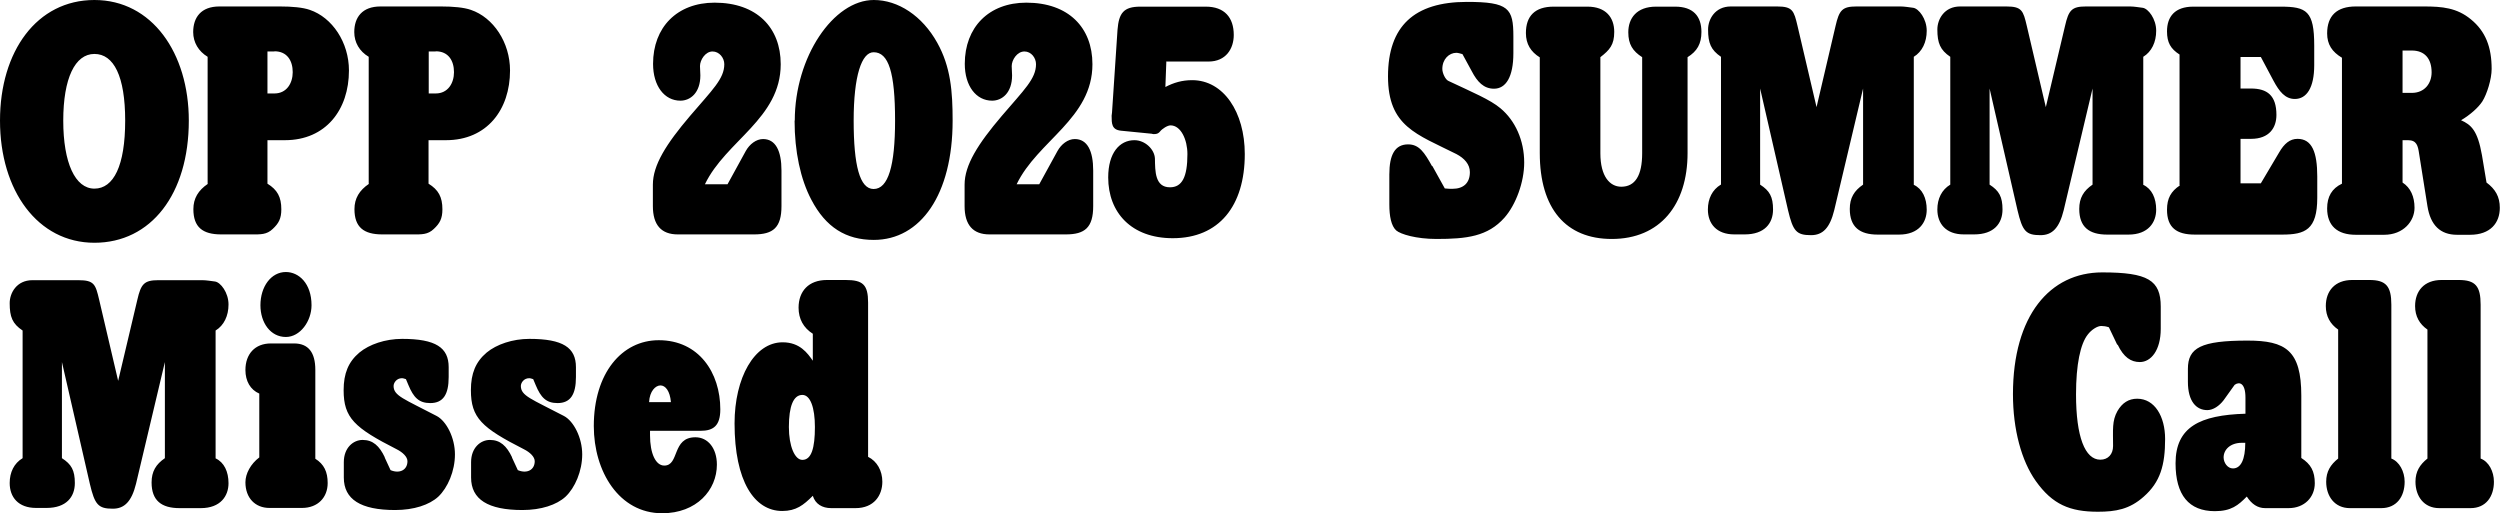 <?xml version="1.0" encoding="UTF-8"?>
<svg id="_레이어_1" data-name="레이어 1" xmlns="http://www.w3.org/2000/svg" viewBox="0 0 131.61 27.02">
  <path d="M127.79,24.14c-.4.32-.63.68-.63,1.22,0,.76.44,1.39,1.25,1.39h1.65c.81,0,1.23-.61,1.23-1.39,0-.54-.27-1.06-.7-1.22v-8.1c0-.97-.27-1.3-1.15-1.3h-.91c-.91,0-1.39.58-1.39,1.37,0,.54.23.95.65,1.24v6.79ZM123.09,24.14c-.4.32-.63.68-.63,1.22,0,.76.44,1.39,1.25,1.39h1.65c.81,0,1.23-.61,1.23-1.39,0-.54-.28-1.06-.7-1.22v-8.1c0-.97-.28-1.3-1.15-1.3h-.91c-.91,0-1.39.58-1.39,1.37,0,.54.23.95.65,1.24v6.79ZM118.2,23.31c0,.88-.23,1.35-.65,1.35-.29,0-.49-.31-.49-.58,0-.4.34-.77.97-.77h.16ZM118.28,26.14c.26.4.57.61.97.61h1.23c.84,0,1.38-.58,1.38-1.31,0-.63-.21-1.01-.71-1.33v-3.28c0-2.39-.83-2.9-2.83-2.9-2.46,0-3.14.38-3.14,1.49v.68c0,1.04.45,1.49,1.02,1.49.31,0,.63-.22.86-.52l.58-.81c.24-.18.57-.11.57.67v.85c-2.4.07-3.68.7-3.68,2.61,0,1.67.7,2.52,2.07,2.52.86,0,1.23-.31,1.68-.77M111.48,18.14c.32.67.7.92,1.17.92.58,0,1.1-.61,1.1-1.75v-1.17c0-1.39-.68-1.8-3.08-1.8-2.75,0-4.7,2.27-4.7,6.41,0,1.87.45,3.51,1.2,4.57.88,1.24,1.8,1.62,3.27,1.62.94,0,1.67-.13,2.41-.79.88-.77,1.13-1.67,1.13-3.04,0-1.19-.55-2.12-1.47-2.12-.45,0-.79.22-1.04.65-.29.52-.23.97-.23,1.84,0,.43-.26.72-.67.72-.81,0-1.28-1.21-1.28-3.44,0-1.57.23-2.66.62-3.15.19-.25.5-.45.71-.45.11,0,.26.02.4.07l.44.92ZM42.9,22.48c0,1.1-.18,1.73-.66,1.73-.4,0-.71-.72-.71-1.73,0-1.1.24-1.69.71-1.69.42,0,.66.67.66,1.69M42.79,26.1c.13.43.49.65.97.65h1.28c.97,0,1.41-.67,1.41-1.39,0-.58-.28-1.08-.75-1.31v-8.12c0-.95-.28-1.19-1.18-1.19h-.99c-.96,0-1.49.59-1.49,1.46,0,.59.26,1.06.75,1.37v1.42c-.28-.4-.68-.97-1.59-.97-1.49,0-2.53,1.87-2.53,4.27,0,3.04,1.04,4.61,2.51,4.61.73,0,1.12-.31,1.6-.79M34.17,21.17c.03-.58.34-.88.6-.88s.5.29.55.88h-1.15ZM36.88,22.68c.68,0,1.04-.27,1.04-1.13,0-1.93-1.13-3.64-3.24-3.64-1.94,0-3.42,1.73-3.42,4.52,0,2.39,1.33,4.59,3.6,4.59,1.81,0,2.88-1.22,2.88-2.56,0-.86-.47-1.44-1.13-1.44-1.25,0-.83,1.49-1.64,1.49-.45,0-.75-.63-.75-1.6v-.23h2.66ZM26.96,24.08c-.29-.61-.63-.92-1.17-.92-.49,0-.99.41-.99,1.17v.81c0,1.15.89,1.71,2.7,1.71.99,0,1.8-.27,2.27-.7.5-.47.88-1.35.88-2.23s-.45-1.75-.96-2.02c-1.72-.9-2.27-1.06-2.27-1.58,0-.16.15-.41.44-.41.08,0,.16.04.21.05l.13.31c.27.65.55.95,1.15.95.68,0,.97-.45.97-1.37v-.52c0-1.03-.68-1.49-2.45-1.49-.89,0-1.73.29-2.25.72-.58.49-.83,1.1-.83,1.98,0,1.46.57,1.98,2.79,3.11.32.16.57.4.57.63,0,.47-.42.67-.89.47l-.31-.67ZM20.26,24.08c-.29-.61-.63-.92-1.17-.92-.49,0-.99.41-.99,1.17v.81c0,1.15.89,1.71,2.7,1.71.99,0,1.8-.27,2.27-.7.5-.47.88-1.35.88-2.23s-.45-1.75-.96-2.02c-1.72-.9-2.27-1.06-2.27-1.58,0-.16.15-.41.44-.41.08,0,.16.04.21.05l.13.31c.27.65.55.95,1.15.95.68,0,.97-.45.97-1.37v-.52c0-1.03-.68-1.49-2.45-1.49-.89,0-1.73.29-2.25.72-.58.49-.83,1.1-.83,1.98,0,1.46.57,1.98,2.79,3.11.32.16.57.4.57.63,0,.47-.42.67-.89.47l-.31-.67ZM13.65,24.08c-.45.34-.73.85-.73,1.31,0,.83.52,1.35,1.26,1.35h1.72c.84,0,1.35-.56,1.35-1.31,0-.59-.19-.99-.65-1.28v-4.68c0-.92-.37-1.39-1.12-1.39h-1.22c-.84,0-1.34.56-1.34,1.4,0,.58.26,1.04.73,1.24v3.35ZM13.71,16.07c0,.92.53,1.67,1.34,1.67.75,0,1.35-.83,1.35-1.67,0-1.15-.67-1.75-1.35-1.75-.78,0-1.34.77-1.34,1.75M1.19,24.12c-.45.27-.68.74-.68,1.31,0,.74.45,1.31,1.39,1.31h.55c1.04,0,1.49-.58,1.49-1.31,0-.67-.18-.99-.68-1.31v-5.06l1.47,6.41c.26,1.1.44,1.31,1.21,1.31.61,0,.99-.38,1.22-1.31l1.52-6.41v5.06c-.47.32-.7.7-.7,1.28,0,.95.52,1.35,1.47,1.35h1.12c1.05,0,1.46-.65,1.46-1.31,0-.61-.23-1.1-.68-1.31v-6.73c.44-.27.68-.77.68-1.37,0-.63-.42-1.17-.71-1.21-.18-.02-.45-.07-.66-.07h-2.33c-.74,0-.91.2-1.1,1.03l-1.01,4.27-1-4.27c-.19-.81-.26-1.03-1.09-1.03H1.71c-.84,0-1.2.68-1.2,1.21,0,.72.14,1.08.68,1.44v6.73Z"/>
  <path d="M126.97,2.66c.66,0,1.04.41,1.04,1.15,0,.58-.37,1.08-1.04,1.08h-.49v-2.23h.49ZM123.29,9.67c-.53.25-.78.68-.78,1.3,0,.9.52,1.39,1.51,1.39h1.49c1.02,0,1.6-.72,1.6-1.42,0-.59-.21-1.06-.63-1.33v-2.23h.29c.45,0,.52.29.58.7l.44,2.77c.16,1.01.68,1.51,1.56,1.51h.68c1.08,0,1.57-.63,1.57-1.42,0-.59-.24-.99-.7-1.33l-.24-1.44c-.23-1.31-.57-1.6-1.1-1.84.49-.29.91-.67,1.12-.99.24-.38.49-1.17.49-1.71,0-1.15-.32-1.98-1.09-2.61-.74-.61-1.51-.68-2.48-.68h-3.58c-1,0-1.51.49-1.51,1.42,0,.58.26.97.78,1.28v6.64ZM114.76,9.76c-.47.31-.68.68-.68,1.28,0,.94.5,1.31,1.46,1.31h4.6c1.21,0,1.85-.25,1.85-1.94v-1.12c0-1.28-.28-1.98-1.04-1.98-.4,0-.7.25-.97.72l-.96,1.62h-1.07v-2.34h.55c.97,0,1.34-.59,1.34-1.26,0-1.03-.49-1.39-1.34-1.39h-.55v-1.66h1.07l.66,1.24c.31.58.62.97,1.13.97.62,0,1.02-.59,1.02-1.78v-1.03c0-1.82-.4-2.05-1.77-2.05h-4.6c-.96,0-1.38.52-1.38,1.3,0,.59.19.92.66,1.22v6.88ZM102.67,9.72c-.45.27-.68.74-.68,1.31,0,.74.45,1.31,1.39,1.31h.55c1.04,0,1.49-.58,1.49-1.31,0-.67-.18-.99-.68-1.31v-5.06l1.47,6.41c.26,1.1.44,1.31,1.21,1.31.62,0,.99-.38,1.22-1.31l1.52-6.41v5.06c-.47.32-.7.7-.7,1.28,0,.95.52,1.35,1.47,1.35h1.12c1.05,0,1.46-.65,1.46-1.31,0-.61-.23-1.1-.68-1.31V2.99c.44-.27.68-.77.68-1.37,0-.63-.42-1.17-.71-1.21-.18-.02-.45-.07-.66-.07h-2.33c-.75,0-.91.2-1.1,1.03l-1.01,4.27-1-4.27c-.19-.81-.26-1.03-1.08-1.03h-2.43c-.84,0-1.2.68-1.2,1.21,0,.72.15,1.08.68,1.44v6.73ZM90.59,9.72c-.45.27-.68.74-.68,1.31,0,.74.45,1.31,1.39,1.31h.55c1.04,0,1.49-.58,1.49-1.31,0-.67-.18-.99-.68-1.31v-5.06l1.47,6.41c.26,1.1.44,1.31,1.21,1.31.62,0,.99-.38,1.22-1.31l1.52-6.41v5.06c-.47.32-.7.7-.7,1.28,0,.95.52,1.35,1.47,1.35h1.12c1.05,0,1.46-.65,1.46-1.31,0-.61-.23-1.1-.68-1.31V2.99c.44-.27.68-.77.68-1.37,0-.63-.42-1.17-.71-1.21-.18-.02-.45-.07-.66-.07h-2.33c-.75,0-.91.2-1.1,1.03l-1,4.27-1-4.27c-.19-.81-.26-1.03-1.08-1.03h-2.43c-.84,0-1.2.68-1.2,1.21,0,.72.15,1.08.68,1.44v6.73ZM81.06,8.06c0,2.93,1.38,4.52,3.79,4.52,2.54,0,3.99-1.8,3.99-4.52V3.01c.5-.31.73-.7.73-1.33,0-.83-.44-1.33-1.38-1.33h-1.01c-1.02,0-1.46.61-1.46,1.35,0,.63.23.99.73,1.31v5.06c0,1.17-.37,1.76-1.1,1.76-.6,0-1.1-.54-1.1-1.76V3.01c.49-.38.73-.65.73-1.33,0-.76-.44-1.33-1.41-1.33h-1.78c-.99,0-1.46.5-1.46,1.39,0,.58.26.99.73,1.28v5.06ZM75.39,8.75c-.4-.72-.68-1.15-1.26-1.15-.7,0-.99.56-.99,1.58v1.58c0,.63.1,1.13.36,1.37.23.2,1.05.45,2.12.45,1.59,0,2.7-.13,3.58-1.12.6-.68,1.04-1.87,1.04-2.9,0-1.17-.47-2.21-1.25-2.86-.53-.45-1.49-.85-2.74-1.44-.16-.07-.32-.41-.32-.63,0-.52.36-.85.74-.85.1,0,.24.05.32.07l.49.9c.29.56.63.92,1.17.92.62,0,1.02-.61,1.02-1.87v-.88c0-1.48-.24-1.82-2.45-1.82-2.77,0-4.15,1.28-4.15,3.92s1.51,3.04,3.6,4.09c.42.22.71.54.71.95,0,.58-.34.88-.92.88-.08,0-.26,0-.4-.02l-.66-1.19ZM61.38,3.24h2.24c.92,0,1.33-.68,1.33-1.4,0-.92-.49-1.49-1.47-1.49h-3.45c-.88,0-1.13.34-1.2,1.22l-.29,4.36c0,.07-.02.09-.02.16,0,.41,0,.74.49.79l1.62.16s.06.02.1.02c.1,0,.23,0,.34-.14.11-.14.39-.32.55-.32.55,0,.89.76.89,1.51,0,1.21-.28,1.75-.92,1.75-.79,0-.78-.85-.79-1.51-.02-.49-.52-.97-1.08-.97-.78,0-1.38.67-1.38,1.96,0,1.85,1.22,3.2,3.4,3.2,2.43,0,3.79-1.69,3.79-4.43,0-2.21-1.12-3.89-2.77-3.89-.53,0-.97.13-1.41.36l.05-1.33ZM53.52,9.7c1.1-2.29,3.99-3.46,3.99-6.32,0-1.93-1.26-3.24-3.48-3.24-1.98,0-3.24,1.3-3.24,3.22,0,1.17.6,1.94,1.44,1.94.52,0,1.05-.41,1.05-1.33,0-.18-.02-.31-.02-.49,0-.32.28-.77.67-.77.36,0,.61.34.61.67,0,.77-.63,1.35-1.8,2.72-1.26,1.48-1.96,2.59-1.96,3.62v1.13c0,.99.44,1.49,1.31,1.49h4.02c1,0,1.44-.36,1.44-1.49v-1.87c0-1.04-.31-1.66-.97-1.66-.36,0-.71.27-.91.63l-.96,1.75h-1.2ZM47.12,6.35c0,2.38-.36,3.6-1.13,3.6-.73,0-1.05-1.24-1.05-3.6s.42-3.6,1.05-3.6c.79,0,1.13,1.06,1.13,3.6M41.83,6.35c0,1.62.31,3.08.88,4.16.76,1.46,1.83,2.12,3.29,2.12,2.46,0,4.15-2.38,4.15-6.28,0-1.53-.1-2.83-.81-4.1-.79-1.42-2.06-2.25-3.34-2.25-2.12,0-4.16,2.99-4.16,6.35M37.11,9.7c1.1-2.29,3.99-3.46,3.99-6.32,0-1.93-1.26-3.24-3.48-3.24-1.98,0-3.24,1.3-3.24,3.22,0,1.17.6,1.94,1.44,1.94.52,0,1.05-.41,1.05-1.33,0-.18-.02-.31-.02-.49,0-.32.28-.77.66-.77.36,0,.62.34.62.67,0,.77-.63,1.35-1.8,2.72-1.26,1.48-1.96,2.59-1.96,3.62v1.13c0,.99.44,1.49,1.31,1.49h4.02c1,0,1.44-.36,1.44-1.49v-1.87c0-1.04-.31-1.66-.97-1.66-.36,0-.71.27-.91.63l-.96,1.75h-1.2ZM22.94,2.7c.66,0,.96.49.96,1.1,0,.58-.32,1.12-.96,1.12h-.37v-2.21h.37ZM19.42,9.68c-.5.34-.76.76-.76,1.33,0,.95.49,1.33,1.46,1.33h1.62c.45,0,.78.02,1.1-.29.31-.29.45-.54.45-1.03,0-.65-.21-1.03-.73-1.35v-2.29h.92c2.15,0,3.37-1.6,3.37-3.67,0-1.48-.88-2.79-2.06-3.19-.37-.13-.94-.18-1.57-.18h-3.19c-.97,0-1.38.58-1.38,1.35,0,.54.27,1.01.76,1.3v6.68ZM14.45,2.7c.66,0,.96.49.96,1.1,0,.58-.32,1.12-.96,1.12h-.37v-2.21h.37ZM10.94,9.68c-.5.34-.76.76-.76,1.33,0,.95.49,1.33,1.46,1.33h1.62c.45,0,.78.02,1.1-.29.31-.29.45-.54.45-1.03,0-.65-.21-1.03-.73-1.35v-2.29h.92c2.15,0,3.37-1.6,3.37-3.67,0-1.48-.88-2.79-2.06-3.19-.37-.13-.94-.18-1.57-.18h-3.19c-.97,0-1.38.58-1.38,1.35,0,.54.28,1.01.76,1.3v6.68ZM6.59,6.35c0,2.38-.61,3.58-1.62,3.58s-1.64-1.35-1.64-3.58.62-3.51,1.64-3.51,1.62,1.17,1.62,3.51M0,6.35c0,3.69,1.99,6.43,4.97,6.43s4.97-2.56,4.97-6.43c0-3.56-1.94-6.35-4.97-6.35S0,2.7,0,6.35"/>
</svg>